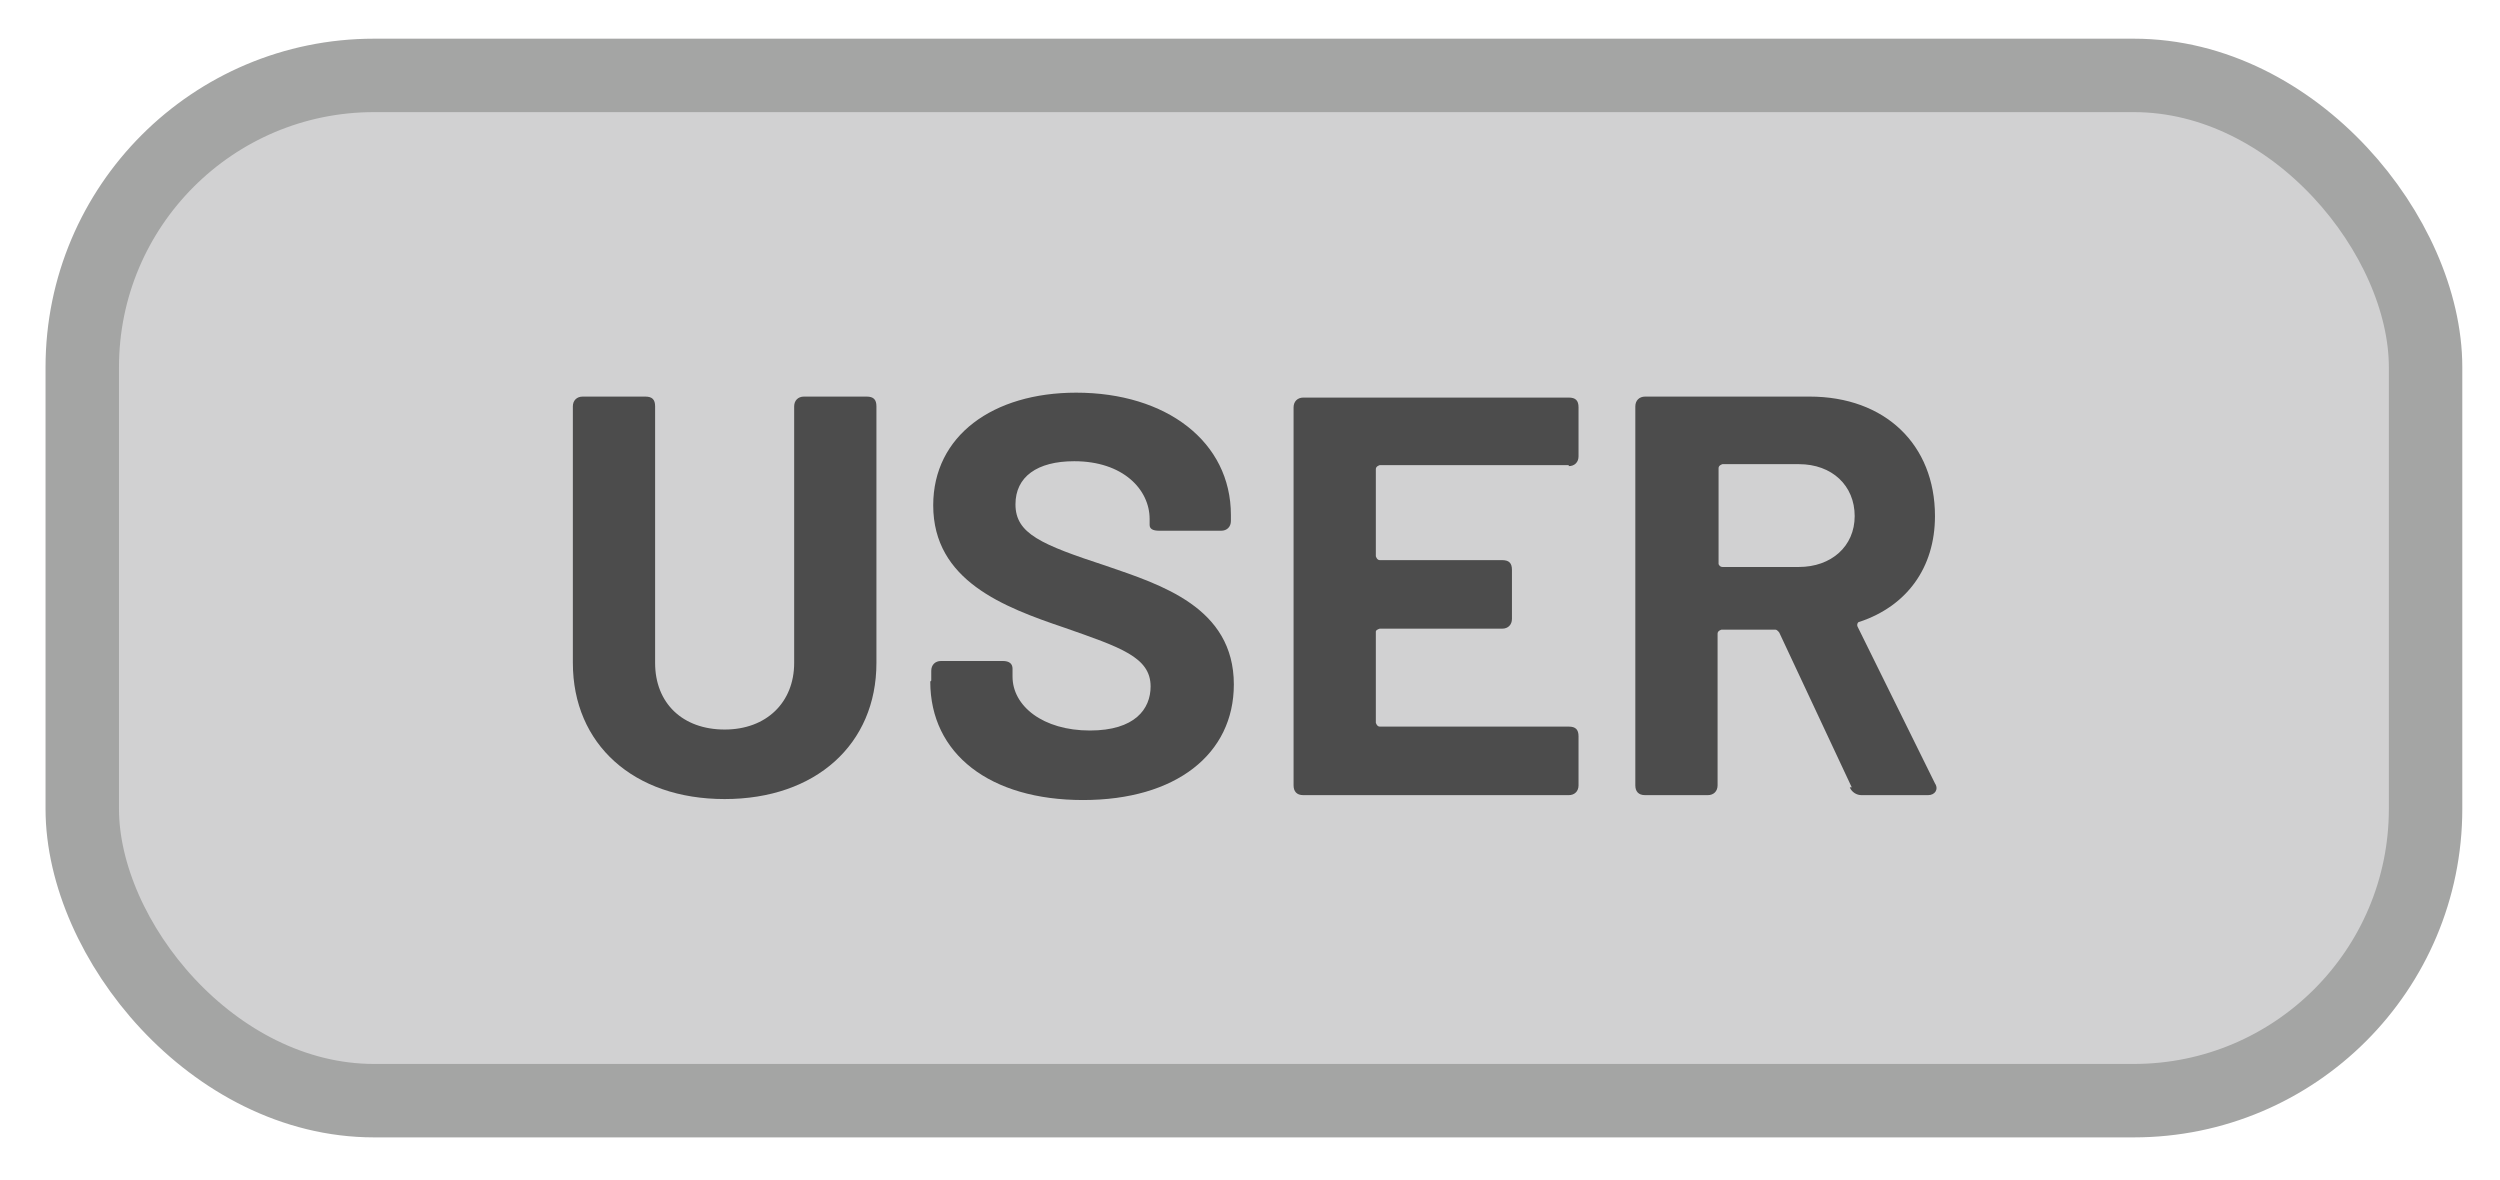 <?xml version="1.0" encoding="UTF-8"?><svg id="Layer_1" xmlns="http://www.w3.org/2000/svg" viewBox="0 0 25.53 12.05"><defs><style>.cls-1{fill:#4c4c4c;}.cls-2{fill:#d1d1d2;stroke:#a4a5a4;stroke-miterlimit:10;stroke-width:.75px;}</style></defs><rect class="cls-2" x=".84" y=".77" width="23.93" height="10.47" rx="2.98" ry="2.98"/><g><path class="cls-1" d="m5.85,6.77v-2.62c0-.06.04-.1.1-.1h.64c.07,0,.1.03.1.1v2.62c0,.41.28.68.71.68s.71-.28.71-.68v-2.62c0-.06.04-.1.1-.1h.64c.07,0,.1.03.1.1v2.62c0,.83-.62,1.39-1.55,1.39s-1.55-.56-1.55-1.39Z"/><path class="cls-1" d="m9.51,6.95v-.1c0-.06.04-.1.1-.1h.63c.07,0,.1.03.1.08v.08c0,.3.31.55.79.55.46,0,.62-.22.62-.45,0-.3-.31-.4-.88-.6-.62-.21-1.34-.48-1.34-1.25,0-.71.61-1.15,1.46-1.15.92,0,1.58.5,1.58,1.25v.06c0,.06-.04.1-.1.1h-.63c-.07,0-.1-.02-.1-.06v-.06c0-.3-.27-.59-.77-.59-.38,0-.6.16-.6.44,0,.3.26.41.93.63.55.19,1.3.42,1.3,1.21,0,.71-.59,1.18-1.54,1.18s-1.56-.47-1.56-1.21Z"/><path class="cls-1" d="m16.02,4.75h-1.93s-.04.01-.04.04v.89s.01.04.04.04h1.25c.07,0,.1.03.1.1v.5c0,.06-.04.1-.1.1h-1.25s-.04.01-.04.03v.93s.01.04.04.04h1.93c.07,0,.1.03.1.1v.5c0,.06-.04.1-.1.1h-2.71c-.07,0-.1-.04-.1-.1v-3.86c0-.06.04-.1.1-.1h2.71c.07,0,.1.03.1.1v.5c0,.06-.04.1-.1.1Z"/><path class="cls-1" d="m18.91,8.04l-.74-1.58s-.02-.03-.04-.03h-.55s-.04.01-.04.04v1.55c0,.06-.04.1-.1.1h-.64c-.07,0-.1-.04-.1-.1v-3.87c0-.06.04-.1.1-.1h1.68c.77,0,1.28.49,1.28,1.22,0,.53-.29.92-.77,1.08-.02,0-.03.03-.02.05l.79,1.6c.04.06,0,.12-.07.12h-.68c-.05,0-.1-.03-.12-.08Zm-1.36-3.25v.97s.01.03.04.03h.78c.33,0,.57-.21.57-.52s-.23-.53-.57-.53h-.78s-.04.01-.04.04Z"/></g></svg>